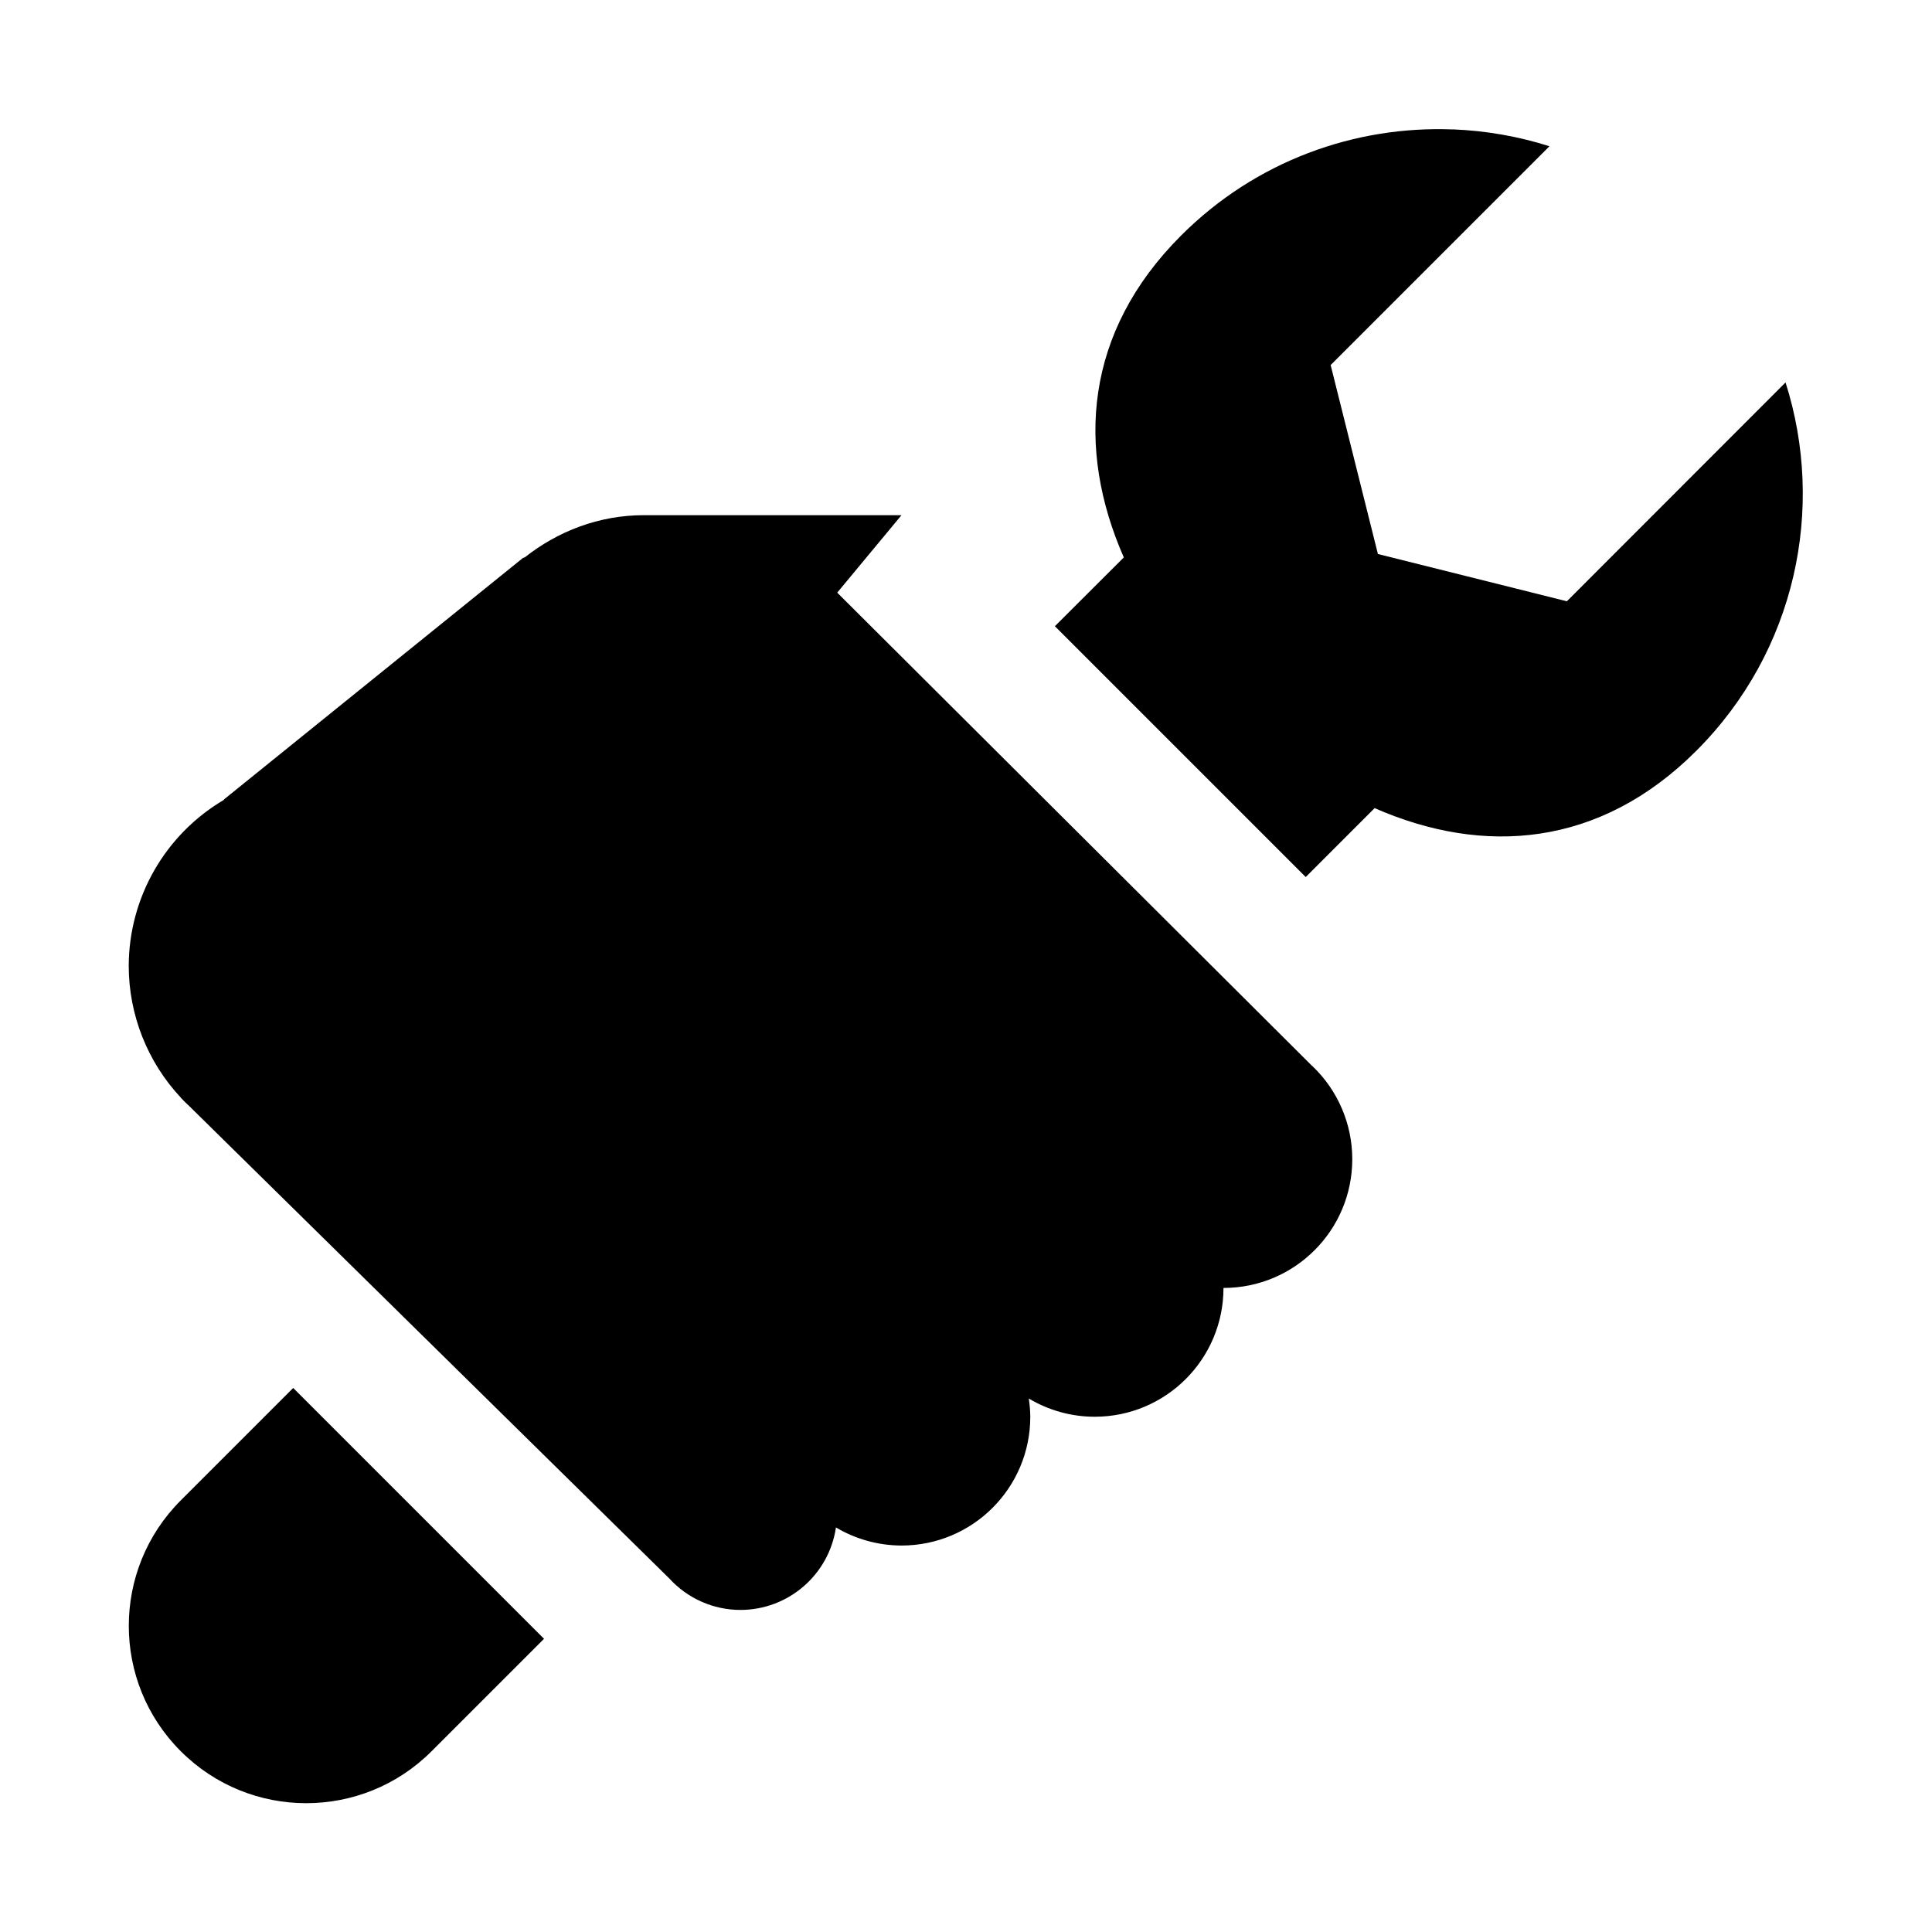 <svg version="1.1" xmlns="http://www.w3.org/2000/svg" xmlns:xlink="http://www.w3.org/1999/xlink" viewBox="0,0,256,256"><g  fill-rule="nonzero" stroke="none" stroke-width="1" stroke-linecap="butt" stroke-linejoin="miter" stroke-miterlimit="10" stroke-dasharray="" stroke-dashoffset="0" font-family="none" font-weight="none" font-size="none" text-anchor="none" style="mix-blend-mode: normal"><g transform="scale(8.533,8.533)"><path d="M22.561,2.01c-1.52,-0.06 -3.06,0.487 -4.221,1.648c-1.499,1.499 -1.633,3.302 -0.889,4.998l-1.07,1.068l3.895,3.895l1.07,-1.07c1.695,0.743 3.498,0.608 4.996,-0.891c1.548,-1.548 2.006,-3.768 1.385,-5.719l-3.396,3.398l-2.934,-0.734l-0.734,-2.934l3.398,-3.398c-0.488,-0.155 -0.993,-0.242 -1.5,-0.262zM10,8c-0.702,0 -1.339,0.251 -1.85,0.654l-0.029,0.01l-4.643,3.75v0.006c-0.914,0.538 -1.477,1.519 -1.479,2.58c0.001,0.759 0.29,1.49 0.809,2.045v0.002l0.01,0.01c0.041,0.043 0.083,0.085 0.127,0.125l7.449,7.33c0.284,0.311 0.685,0.488 1.105,0.488c0.743,-0.001 1.374,-0.546 1.482,-1.281c0.308,0.183 0.659,0.28 1.018,0.281c1.105,0 2,-0.895 2,-2c-0.001,-0.095 -0.009,-0.189 -0.023,-0.283c0.309,0.185 0.663,0.283 1.023,0.283c1.105,0 2,-0.895 2,-2c1.105,0 2,-0.895 2,-2c-0,-0.547 -0.225,-1.07 -0.621,-1.447h-0.002l-7.375,-7.35l0.998,-1.203zM4.553,21.553l-1.746,1.746c-1.076,1.076 -1.076,2.82 0,3.895c1.076,1.076 2.82,1.076 3.895,0l1.746,-1.746z"></path></g></g></svg>